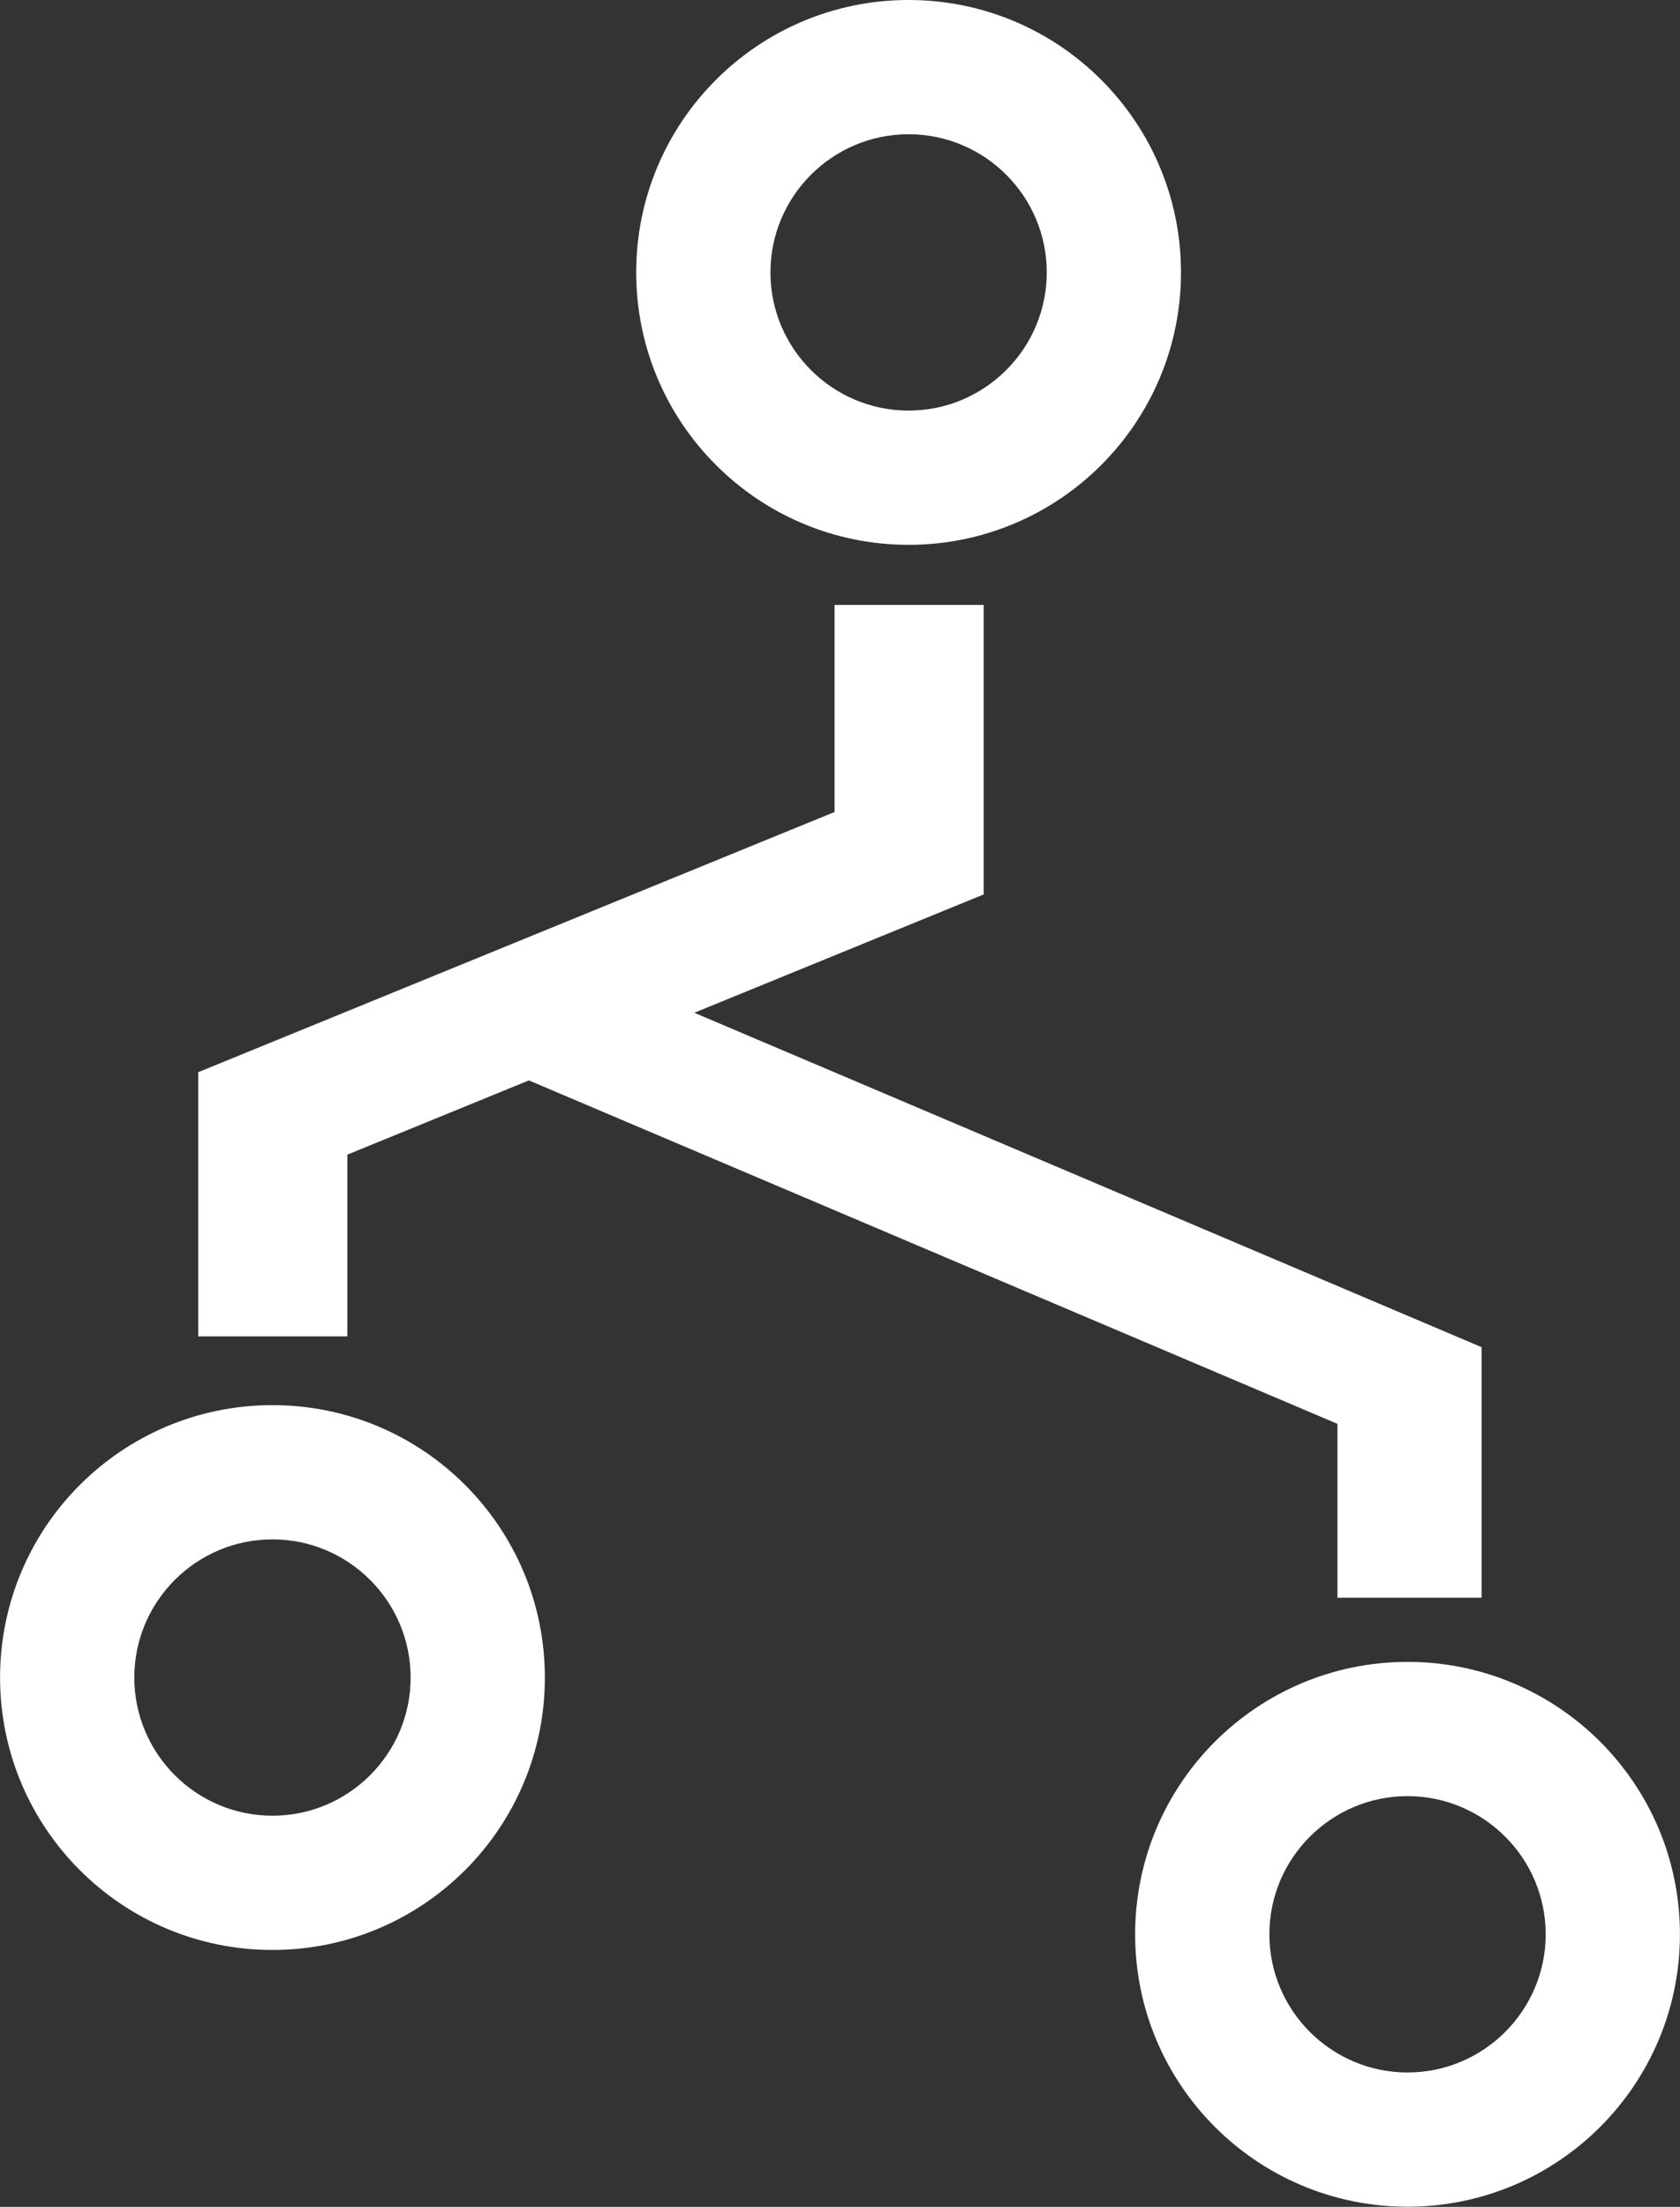 <?xml version="1.0" encoding="UTF-8" standalone="no"?>
<!-- Created with Inkscape (http://www.inkscape.org/) -->

<svg
   version="1.1"
   id="svg1"
   width="849.917"
   height="1116.38"
   viewBox="0 0 849.917 1116.38"
   sodipodi:docname="logo-light.svg"
   inkscape:version="1.3.2 (091e20e, 2023-11-25, custom)"
   xmlns:inkscape="http://www.inkscape.org/namespaces/inkscape"
   xmlns:sodipodi="http://sodipodi.sourceforge.net/DTD/sodipodi-0.dtd"
   xmlns="http://www.w3.org/2000/svg"
   xmlns:svg="http://www.w3.org/2000/svg">
  <rect x="0" y="0" width="849.917" height="1116.38" fill="#333333" stroke="none"/>
  <defs
     id="defs1">
    <clipPath
       clipPathUnits="userSpaceOnUse"
       id="clipPath11">
      <path
         d="M 0,5000 H 5000 V 0 H 0 Z"
         transform="translate(-881.994,-1975.52)"
         id="path11" />
    </clipPath>
    <clipPath
       clipPathUnits="userSpaceOnUse"
       id="clipPath13">
      <path
         d="M 0,5000 H 5000 V 0 H 0 Z"
         transform="translate(-664.627,-1257.91)"
         id="path13" />
    </clipPath>
    <clipPath
       clipPathUnits="userSpaceOnUse"
       id="clipPath15">
      <path
         d="M 0,5000 H 5000 V 0 H 0 Z"
         transform="translate(-1083.304,-1212.996)"
         id="path15" />
    </clipPath>
    <clipPath
       clipPathUnits="userSpaceOnUse"
       id="clipPath41">
      <path
         d="M 0,5000 H 5000 V 0 H 0 Z"
         transform="translate(-1108.778,-1259.044)"
         id="path41" />
    </clipPath>
    <clipPath
       clipPathUnits="userSpaceOnUse"
       id="clipPath20">
      <rect
         style="opacity:0.36;fill:#4dc9ff;stroke-width:2.182;stroke-dasharray:none;paint-order:markers stroke fill"
         id="rect20"
         width="520.19"
         height="287.062"
         x="-244.786"
         y="-339.66"
         transform="scale(1,-1)" />
    </clipPath>
  </defs>
  <sodipodi:namedview
     id="namedview1"
     pagecolor="#ffffff"
     bordercolor="#000000"
     borderopacity="0.25"
     inkscape:showpageshadow="2"
     inkscape:pageopacity="0.0"
     inkscape:pagecheckerboard="0"
     inkscape:deskcolor="#d1d1d1"
     inkscape:export-bgcolor="#ffffff00"
     inkscape:zoom="0.0625"
     inkscape:cx="2840"
     inkscape:cy="3488"
     inkscape:window-width="1440"
     inkscape:window-height="830"
     inkscape:window-x="-6"
     inkscape:window-y="-6"
     inkscape:window-maximized="1"
     inkscape:current-layer="layer-MC0" />
  <g
     id="layer-MC1"
     inkscape:groupmode="layer"
     inkscape:label="Tree Node Version"
     transform="translate(-712.329,-4190.641)">
    <path
       id="path10"
       d="m 0,0 c -57.095,0 -103.381,-46.285 -103.381,-103.381 0,-57.095 46.286,-103.38 103.381,-103.38 57.095,0 103.38,46.285 103.38,103.38 C 103.38,-46.285 57.095,0 0,0 m 0,-50.947 c 28.912,0 52.433,-23.522 52.433,-52.434 0,-28.912 -23.521,-52.433 -52.433,-52.433 -28.912,0 -52.433,23.521 -52.433,52.433 0,28.912 23.521,52.434 52.433,52.434"
       style="fill:#ffffff;fill-opacity:1;fill-rule:nonzero;stroke:none"
       transform="matrix(1.333,0,0,-1.333,1171.992,4190.64)"
       clip-path="url(#clipPath11)"
       inkscape:export-filename="icon.svg"
       inkscape:export-xdpi="96"
       inkscape:export-ydpi="96" />
    <path
       id="path12"
       d="m 0,0 c -57.095,0 -103.38,-46.285 -103.38,-103.38 0,-57.096 46.285,-103.381 103.38,-103.381 57.095,0 103.381,46.285 103.381,103.381 C 103.381,-46.285 57.095,0 0,0 m 0,-50.947 c 28.912,0 52.433,-23.521 52.433,-52.433 0,-28.912 -23.521,-52.434 -52.433,-52.434 -28.912,0 -52.433,23.522 -52.433,52.434 0,28.912 23.521,52.433 52.433,52.433"
       style="fill:#ffffff;fill-opacity:1;fill-rule:nonzero;stroke:none"
       transform="matrix(1.333,0,0,-1.333,850.169,4901.454)"
       clip-path="url(#clipPath13)" />
    <path
       id="path14"
       d="m 0,0 c -57.095,0 -103.38,-46.285 -103.38,-103.381 0,-57.095 46.285,-103.38 103.38,-103.38 57.095,0 103.38,46.285 103.38,103.38 C 103.38,-46.285 57.095,0 0,0 m 0,-50.947 c 28.912,0 52.433,-23.522 52.433,-52.434 0,-28.912 -23.521,-52.433 -52.433,-52.433 -28.912,0 -52.433,23.521 -52.433,52.433 0,28.912 23.521,52.434 52.433,52.434"
       style="fill:#ffffff;fill-opacity:1;fill-rule:nonzero;stroke:none"
       transform="matrix(1.333,0,0,-1.333,1424.406,5031.339)"
       clip-path="url(#clipPath15)" />
    <path
       id="path38"
       d="m 0,0 h -50.947 v 156.271 l 217.367,102.12 v 160.653 h 50.947 V 226.038 L 0,123.918 Z"
       style="fill:#ffffff;fill-opacity:1;fill-rule:nonzero;stroke:none;stroke-width:0.696;stroke-dasharray:none;image-rendering:auto"
       transform="matrix(1.481,0,0,-1.289,888.054,4934.47)"
       clip-path="url(#clipPath20)" />
    <path
       id="path40"
       d="M 0,0 H -50.947 V 71.673 L -341.471,215.587 -318.857,261.24 0,103.289 Z"
       style="fill:#ffffff;fill-opacity:1;fill-rule:nonzero;stroke:none"
       transform="matrix(1.431,0,0,-1.227,1461.861,4998.87)"
       clip-path="url(#clipPath41)" />
  </g>
</svg>
